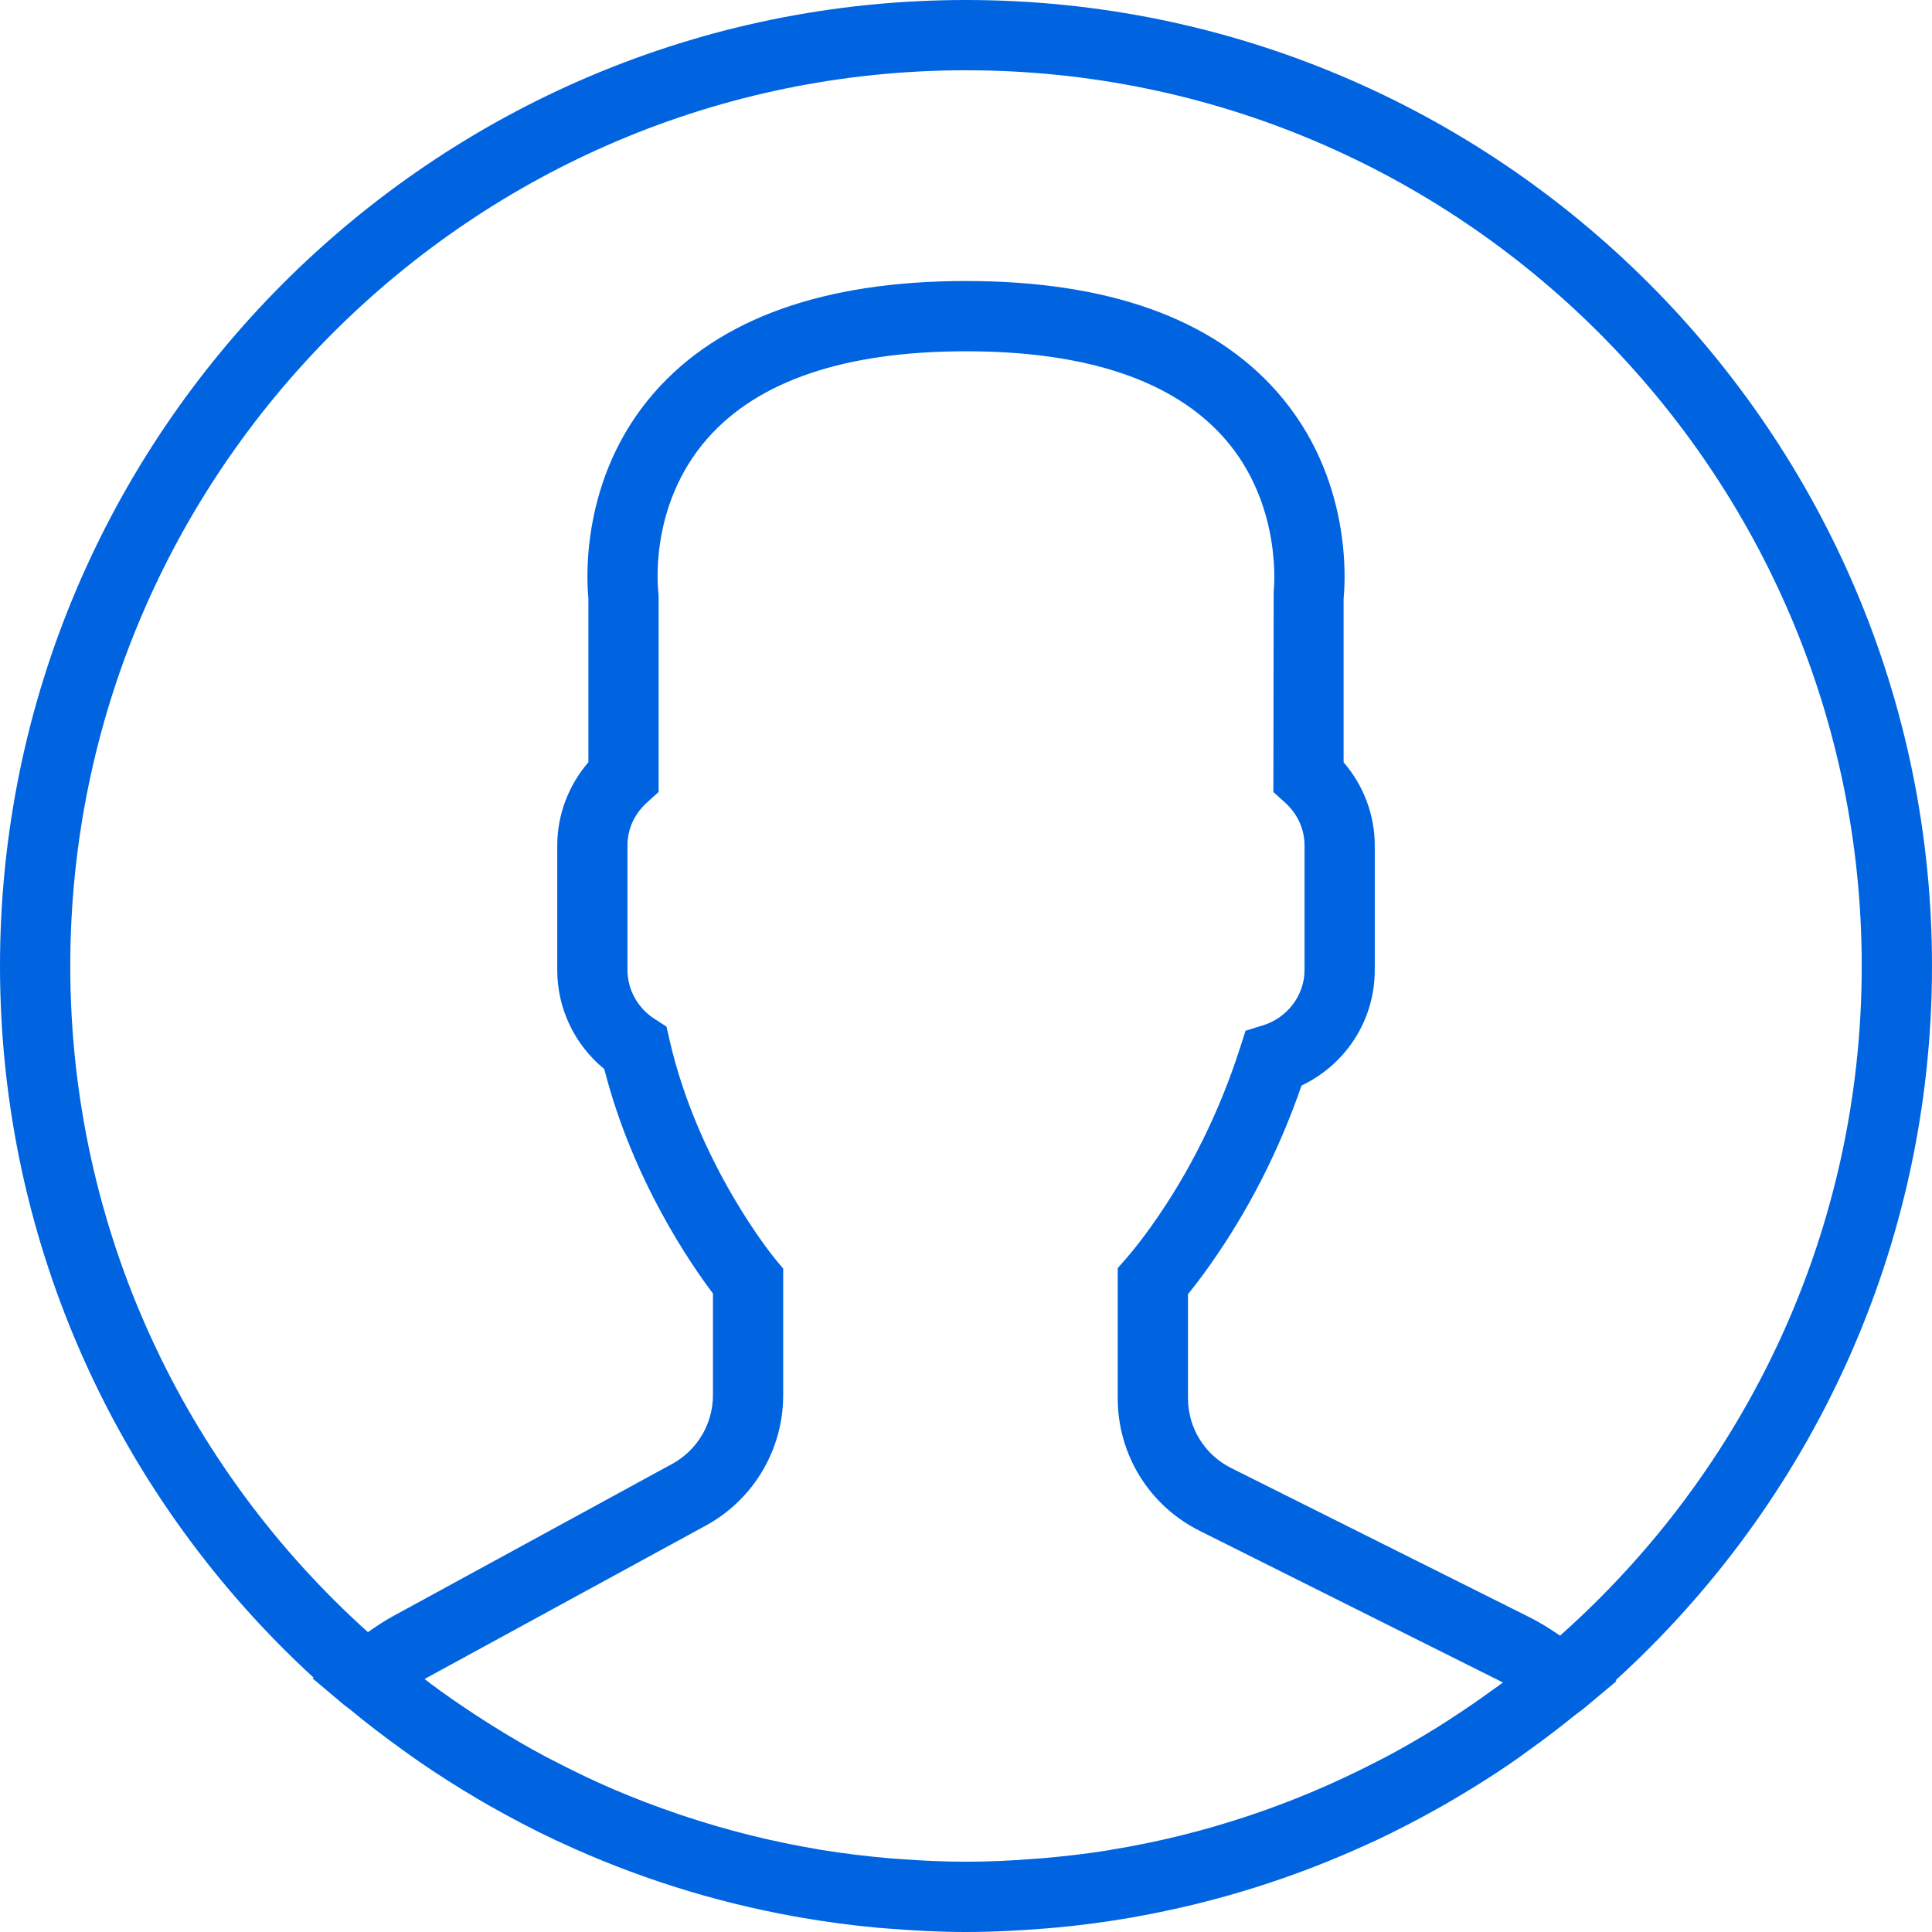 <svg width="40" height="40" viewBox="0 0 40 40" fill="none" xmlns="http://www.w3.org/2000/svg">
<path d="M40 20C40 8.972 31.028 0 20 0C8.972 0 0 8.972 0 20C0 25.825 2.505 31.075 6.492 34.733L6.473 34.75L7.121 35.297C7.164 35.332 7.209 35.361 7.252 35.396C7.596 35.682 7.953 35.953 8.317 36.216C8.435 36.301 8.553 36.386 8.673 36.469C9.061 36.737 9.46 36.99 9.867 37.231C9.956 37.284 10.045 37.334 10.134 37.386C10.58 37.639 11.036 37.879 11.502 38.098C11.536 38.114 11.571 38.129 11.605 38.145C13.124 38.851 14.746 39.37 16.442 39.676C16.486 39.684 16.531 39.692 16.576 39.7C17.102 39.791 17.635 39.863 18.174 39.912C18.239 39.918 18.305 39.922 18.371 39.927C18.908 39.972 19.45 40 20 40C20.545 40 21.082 39.972 21.616 39.929C21.684 39.923 21.751 39.919 21.819 39.913C22.354 39.865 22.881 39.794 23.403 39.705C23.448 39.697 23.494 39.689 23.539 39.68C25.209 39.38 26.808 38.873 28.308 38.185C28.363 38.16 28.419 38.136 28.474 38.11C28.923 37.899 29.361 37.671 29.791 37.429C29.898 37.369 30.004 37.308 30.11 37.245C30.502 37.014 30.887 36.774 31.26 36.518C31.395 36.426 31.526 36.33 31.66 36.233C31.979 36.004 32.292 35.767 32.597 35.519C32.665 35.464 32.737 35.417 32.804 35.361L33.469 34.805L33.45 34.788C37.471 31.129 40 25.855 40 20ZM1.455 20C1.455 9.774 9.774 1.455 20 1.455C30.226 1.455 38.545 9.774 38.545 20C38.545 25.511 36.127 30.465 32.299 33.864C32.085 33.716 31.87 33.584 31.649 33.474L25.492 30.395C24.939 30.119 24.596 29.563 24.596 28.945V26.795C24.738 26.619 24.889 26.42 25.044 26.201C25.841 25.075 26.481 23.823 26.947 22.475C27.868 22.037 28.463 21.119 28.463 20.083V17.505C28.463 16.874 28.232 16.262 27.818 15.782V12.388C27.856 12.01 27.99 9.88 26.449 8.123C25.108 6.593 22.939 5.818 20 5.818C17.061 5.818 14.892 6.593 13.551 8.122C12.01 9.879 12.144 12.009 12.182 12.387V15.781C11.769 16.262 11.537 16.873 11.537 17.504V20.082C11.537 20.883 11.896 21.63 12.511 22.134C13.1 24.442 14.313 26.188 14.761 26.78V28.885C14.761 29.479 14.437 30.024 13.916 30.309L8.165 33.446C7.982 33.545 7.8 33.662 7.618 33.792C3.837 30.394 1.455 25.471 1.455 20ZM30.879 35.005C30.625 35.19 30.366 35.369 30.103 35.54C29.983 35.618 29.863 35.697 29.74 35.773C29.396 35.986 29.047 36.188 28.691 36.377C28.612 36.418 28.533 36.458 28.454 36.498C27.635 36.918 26.788 37.279 25.917 37.572C25.887 37.582 25.856 37.593 25.825 37.603C25.369 37.754 24.907 37.889 24.44 38.004C24.439 38.004 24.437 38.005 24.436 38.005C23.964 38.121 23.487 38.218 23.007 38.297C22.994 38.3 22.981 38.303 22.968 38.305C22.516 38.378 22.061 38.431 21.604 38.471C21.524 38.478 21.443 38.484 21.361 38.489C20.91 38.524 20.456 38.545 20 38.545C19.539 38.545 19.079 38.523 18.622 38.489C18.543 38.483 18.463 38.478 18.385 38.471C17.924 38.43 17.465 38.375 17.01 38.301C16.99 38.297 16.97 38.294 16.949 38.29C15.988 38.13 15.041 37.893 14.12 37.584C14.092 37.575 14.062 37.564 14.034 37.555C13.577 37.399 13.124 37.227 12.68 37.036C12.677 37.035 12.674 37.033 12.671 37.032C12.25 36.851 11.838 36.65 11.431 36.438C11.377 36.411 11.324 36.385 11.271 36.356C10.9 36.158 10.536 35.943 10.178 35.719C10.071 35.652 9.966 35.585 9.861 35.516C9.531 35.3 9.205 35.076 8.888 34.838C8.855 34.813 8.824 34.787 8.791 34.762C8.815 34.749 8.838 34.736 8.861 34.723L14.612 31.586C15.601 31.047 16.215 30.012 16.215 28.885L16.215 26.265L16.047 26.063C16.031 26.045 14.459 24.132 13.865 21.543L13.799 21.255L13.55 21.094C13.201 20.868 12.991 20.489 12.991 20.081V17.503C12.991 17.165 13.134 16.85 13.396 16.614L13.636 16.397V12.346L13.63 12.251C13.628 12.233 13.413 10.484 14.645 9.08C15.697 7.881 17.499 7.273 20 7.273C22.492 7.273 24.288 7.876 25.343 9.066C26.573 10.456 26.372 12.238 26.37 12.252L26.364 16.398L26.604 16.615C26.865 16.851 27.009 17.166 27.009 17.505V20.083C27.009 20.602 26.656 21.072 26.15 21.228L25.788 21.34L25.672 21.7C25.243 23.033 24.632 24.264 23.857 25.359C23.666 25.628 23.481 25.867 23.322 26.049L23.141 26.255V28.945C23.141 30.118 23.793 31.172 24.841 31.696L30.999 34.775C31.038 34.794 31.077 34.815 31.116 34.835C31.038 34.894 30.958 34.948 30.879 35.005Z" fill="#0064E1"/>
</svg>

